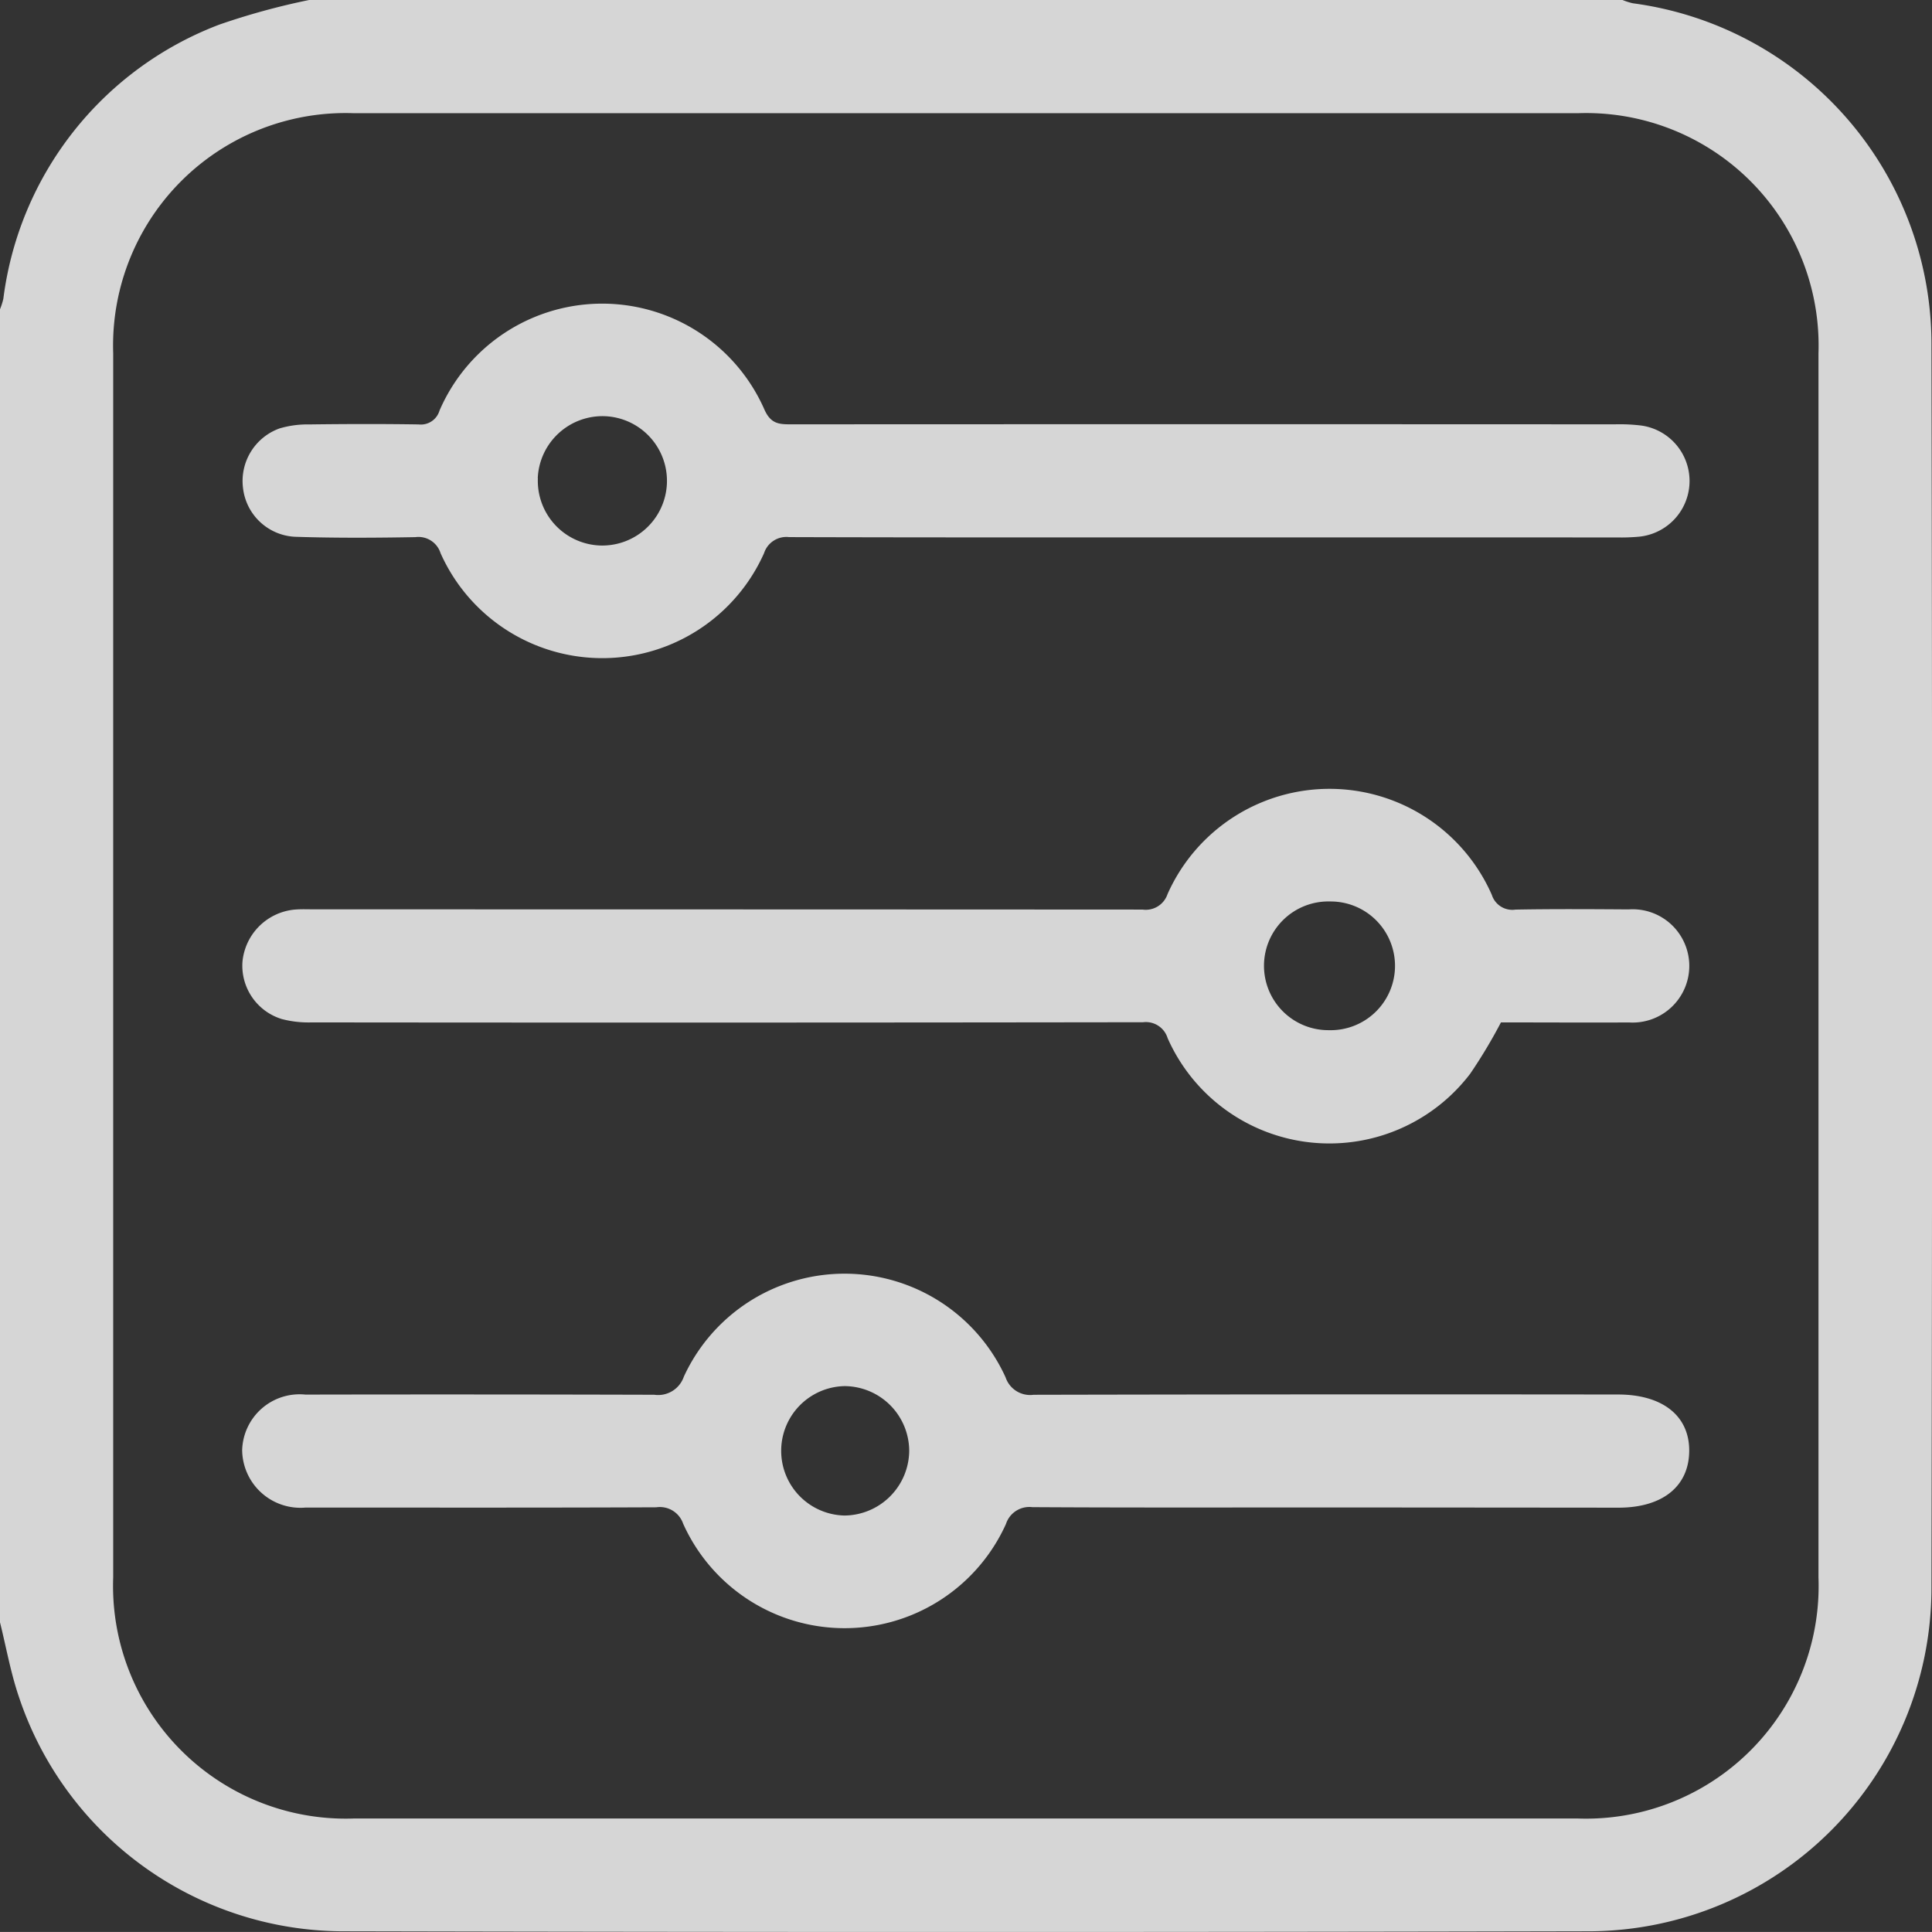 <svg xmlns="http://www.w3.org/2000/svg" width="70.628" height="70.627" viewBox="0 0 70.628 70.627">
  <rect x="0" y="0" width="70.628" height="70.627" fill="#333333" stroke="none"/>
  <g id="Group_4822" data-name="Group 4822" transform="translate(-6992.252 -2934.372)" opacity="0.8">
    <path id="Path_8325" data-name="Path 8325" d="M6992.252,2993.678v-48a2.544,2.544,0,0,0,.122-.383,12.388,12.388,0,0,1,7.9-10.025,25.824,25.824,0,0,1,3.289-.9h48a2.334,2.334,0,0,0,.382.122,12.575,12.575,0,0,1,10.915,12.359q.047,22.819,0,45.64a12.554,12.554,0,0,1-12.481,12.483q-22.819.051-45.639,0a12.529,12.529,0,0,1-11.8-8.579C6992.641,2995.514,6992.477,2994.586,6992.252,2993.678Zm35.238,7.172h22.41a8.506,8.506,0,0,0,8.83-8.811q0-22.375,0-44.752a8.5,8.5,0,0,0-8.793-8.777q-22.375,0-44.752,0a8.5,8.5,0,0,0-8.795,8.775q0,22.375,0,44.752a8.509,8.509,0,0,0,8.827,8.813Z" fill="#fff"/>
    <path id="Path_8326" data-name="Path 8326" d="M7047.122,2971.748a18.864,18.864,0,0,1-1.124,1.876,6.469,6.469,0,0,1-11.061-1.3.832.832,0,0,0-.9-.582q-15.2.021-30.4.006a3.848,3.848,0,0,1-1.084-.123,2.039,2.039,0,0,1-1.436-2.106,2.113,2.113,0,0,1,1.885-1.893c.251-.024.5-.011.758-.011q15.128,0,30.257.008a.841.841,0,0,0,.916-.564,6.48,6.48,0,0,1,11.855.025.786.786,0,0,0,.868.54c1.378-.025,2.757-.016,4.135-.007a2.071,2.071,0,1,1,.018,4.133C7050.225,2971.757,7048.641,2971.748,7047.122,2971.748Zm-6.292.284a2.353,2.353,0,1,0,.049-4.705,2.353,2.353,0,1,0-.049,4.705Z" fill="#fff"/>
    <path id="Path_8327" data-name="Path 8327" d="M7036.4,2954.017c-5.1,0-10.2.006-15.3-.01a.858.858,0,0,0-.917.588,6.474,6.474,0,0,1-11.825,0,.848.848,0,0,0-.92-.587c-1.447.026-2.9.034-4.341-.011a2.012,2.012,0,0,1-1.962-1.793,2.042,2.042,0,0,1,1.339-2.171,3.6,3.6,0,0,1,1.083-.145c1.333-.017,2.665-.021,4,0a.711.711,0,0,0,.762-.506,6.478,6.478,0,0,1,11.886-.019c.233.507.533.521.961.521q15.059-.008,30.119,0a6.551,6.551,0,0,1,.962.044,2.046,2.046,0,0,1-.062,4.062,7.1,7.1,0,0,1-.825.029Zm-24.485-2.166a2.365,2.365,0,0,0,2.254,2.462,2.365,2.365,0,1,0,.2-4.726A2.369,2.369,0,0,0,7011.911,2951.851Z" fill="#fff"/>
    <path id="Path_8328" data-name="Path 8328" d="M7040.815,2989.48c-3.607,0-7.214.01-10.821-.011a.9.9,0,0,0-.968.617,6.471,6.471,0,0,1-11.8-.012.9.9,0,0,0-.982-.6c-4.112.018-8.225.01-12.337.01-.161,0-.322,0-.483,0a2.131,2.131,0,0,1-2.319-2.1,2.1,2.1,0,0,1,2.313-2.03q6.375-.012,12.751.006a.993.993,0,0,0,1.082-.661,6.467,6.467,0,0,1,11.762.024.947.947,0,0,0,1.025.638q10.683-.023,21.366-.01c1.638,0,2.623.793,2.6,2.088-.02,1.279-.985,2.048-2.581,2.049Q7046.122,2989.483,7040.815,2989.48Zm-15.325-2.075a2.377,2.377,0,0,0-2.363-2.361,2.366,2.366,0,0,0,0,4.731A2.388,2.388,0,0,0,7025.49,2987.405Z" fill="#fff"/>
  </g>
</svg>
